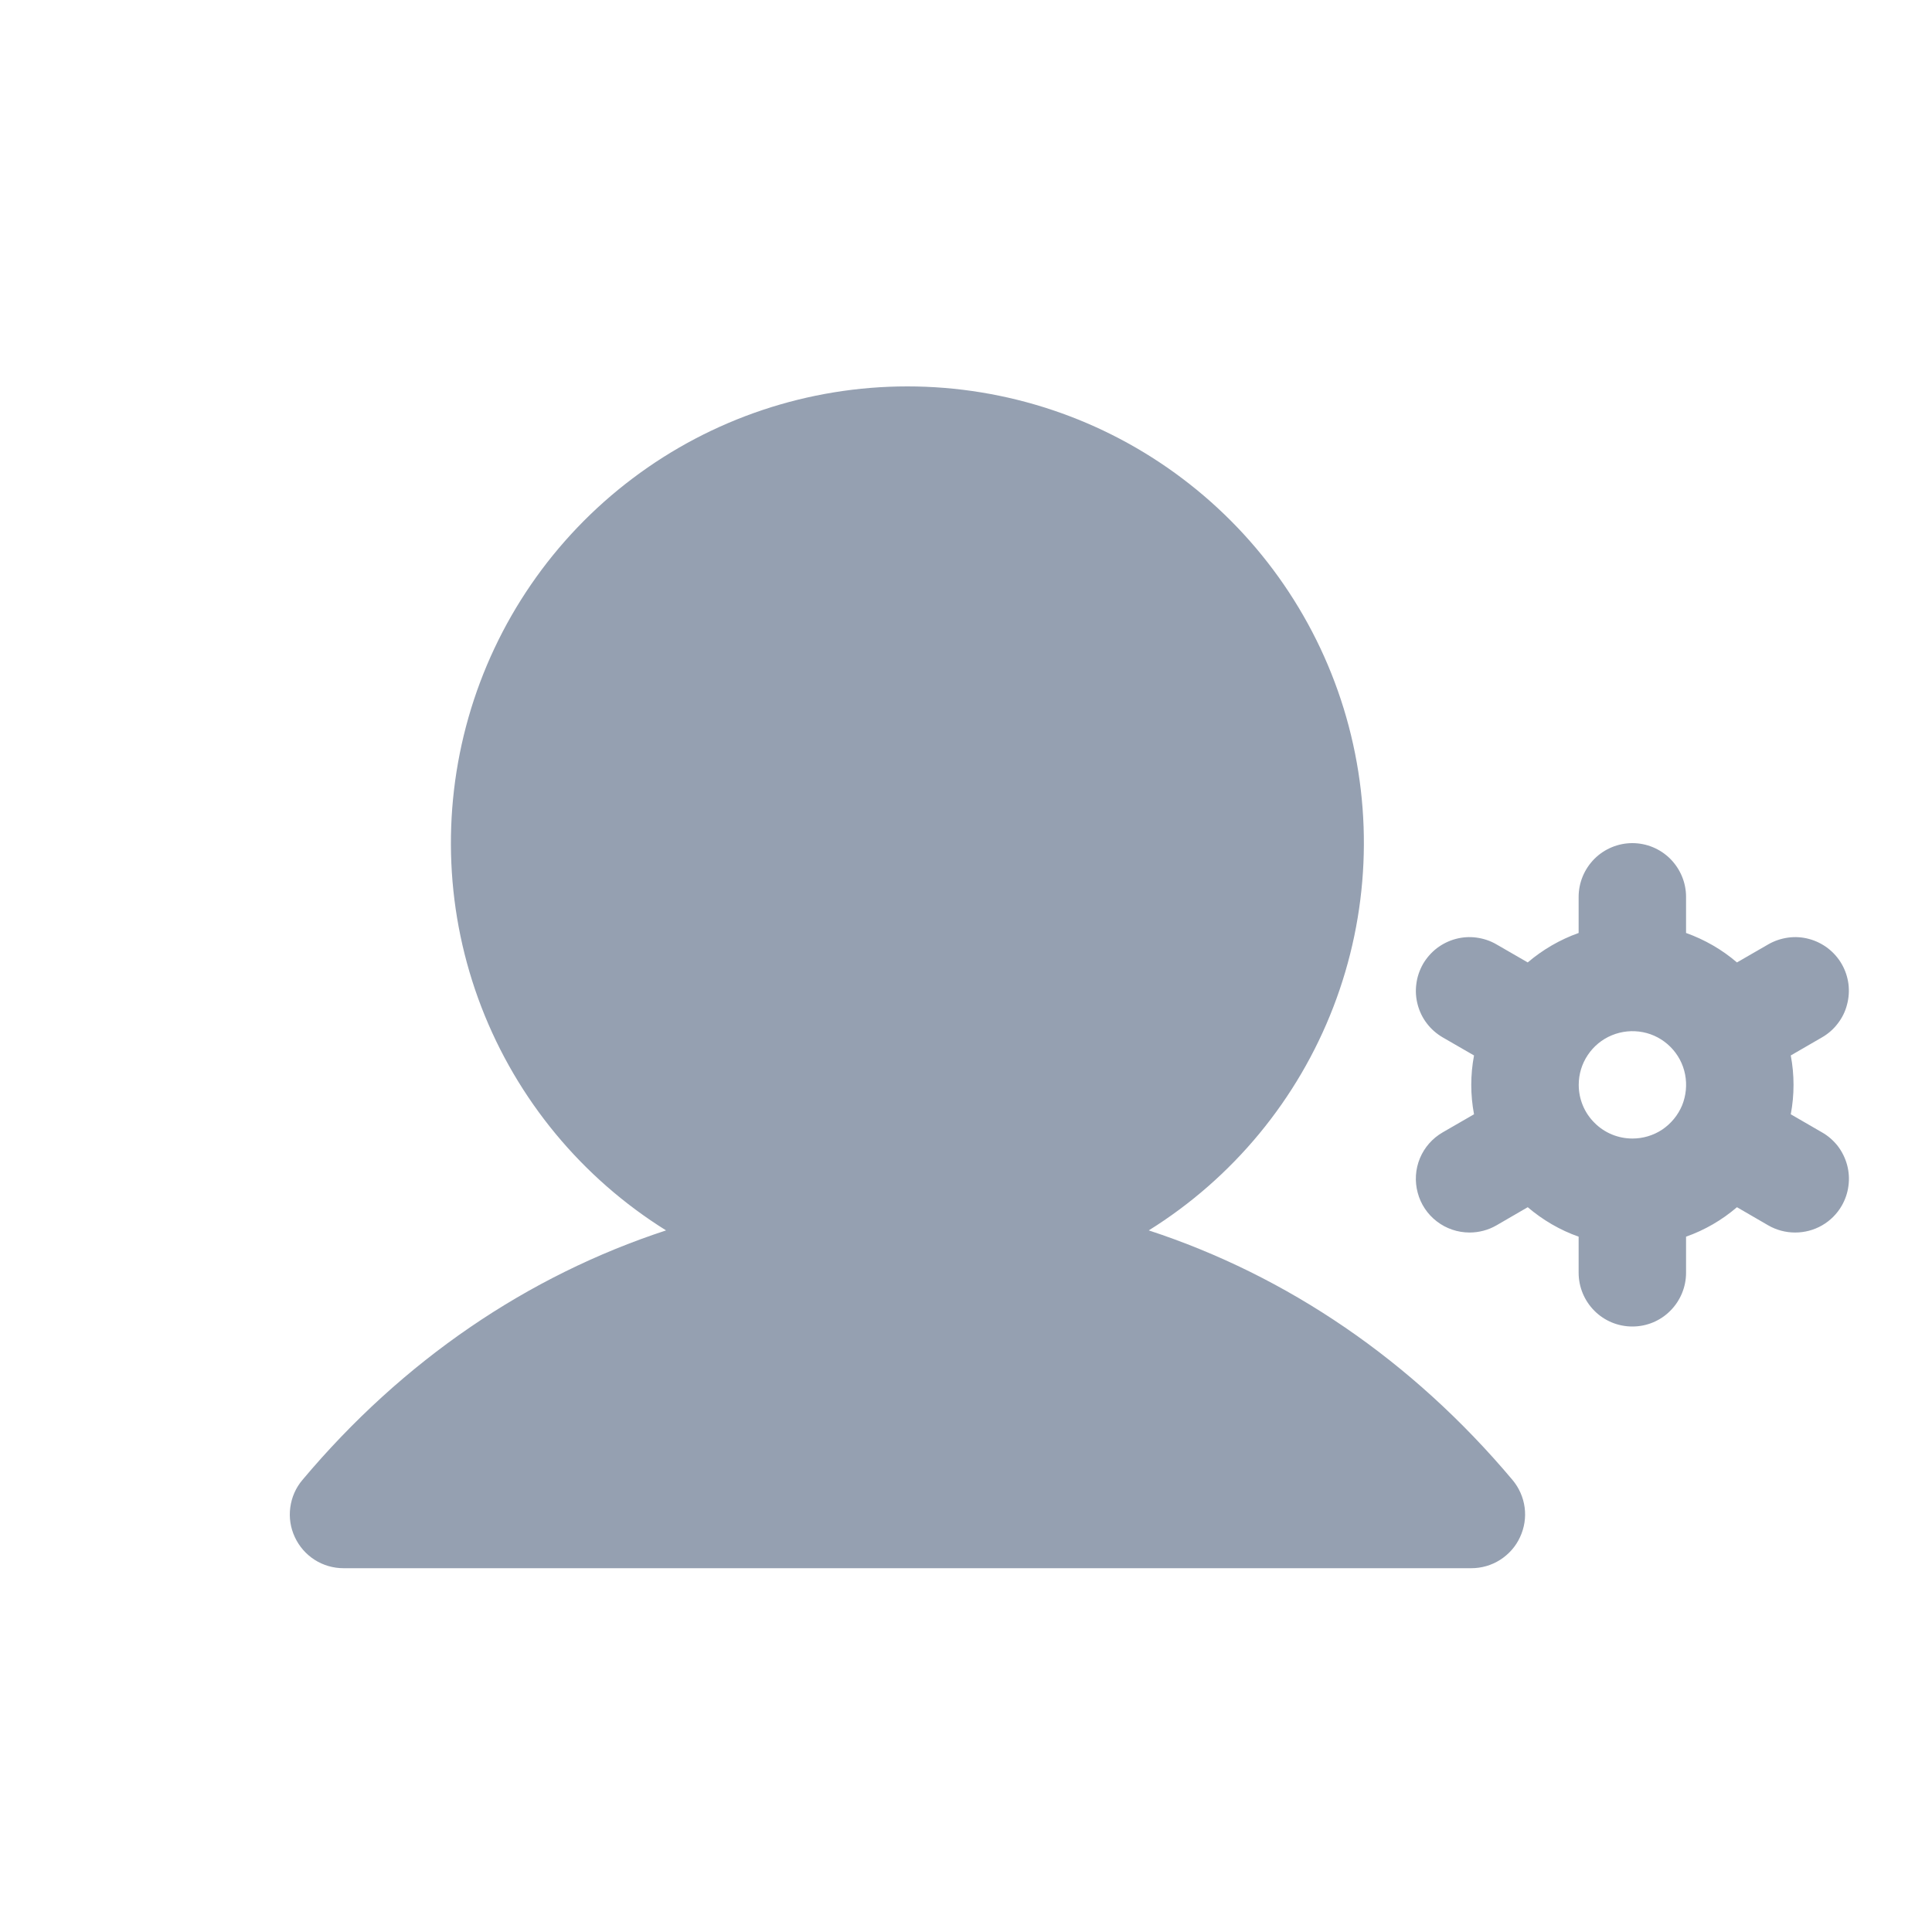 <svg width="20" height="20" viewBox="0 0 20 20" fill="none" xmlns="http://www.w3.org/2000/svg">
<path d="M15.657 15.32C15.725 15.401 15.769 15.5 15.783 15.605C15.797 15.71 15.78 15.817 15.735 15.913C15.691 16.009 15.619 16.09 15.53 16.147C15.441 16.204 15.337 16.234 15.231 16.234H3.556C3.45 16.234 3.346 16.204 3.257 16.147C3.168 16.09 3.097 16.009 3.052 15.912C3.007 15.816 2.991 15.71 3.005 15.605C3.019 15.5 3.062 15.401 3.131 15.32C4.169 14.084 5.46 13.207 6.895 12.737C6.024 12.194 5.352 11.382 4.983 10.424C4.614 9.466 4.568 8.414 4.85 7.426C5.132 6.439 5.728 5.571 6.548 4.953C7.368 4.334 8.367 4 9.393 4C10.42 4 11.419 4.334 12.239 4.953C13.059 5.571 13.655 6.439 13.937 7.426C14.219 8.414 14.172 9.466 13.803 10.424C13.434 11.382 12.763 12.194 11.892 12.737C13.327 13.207 14.618 14.084 15.657 15.32ZM19.066 12.481C19.017 12.566 18.947 12.636 18.862 12.685C18.777 12.734 18.681 12.759 18.583 12.759C18.486 12.759 18.39 12.734 18.305 12.685L17.981 12.497C17.826 12.63 17.647 12.734 17.454 12.802V13.176C17.454 13.323 17.395 13.465 17.291 13.569C17.187 13.674 17.046 13.732 16.898 13.732C16.751 13.732 16.609 13.674 16.505 13.569C16.401 13.465 16.342 13.323 16.342 13.176V12.802C16.149 12.734 15.971 12.63 15.815 12.497L15.491 12.685C15.406 12.734 15.31 12.759 15.213 12.759C15.091 12.759 14.971 12.719 14.874 12.644C14.777 12.57 14.707 12.465 14.676 12.347C14.644 12.229 14.652 12.103 14.699 11.99C14.746 11.877 14.829 11.783 14.935 11.722L15.259 11.535C15.221 11.334 15.221 11.127 15.259 10.926L14.935 10.739C14.872 10.702 14.816 10.654 14.772 10.596C14.727 10.538 14.695 10.472 14.676 10.401C14.657 10.331 14.652 10.257 14.662 10.185C14.671 10.112 14.695 10.043 14.731 9.979C14.768 9.916 14.816 9.861 14.874 9.816C14.932 9.772 14.998 9.739 15.069 9.72C15.139 9.701 15.213 9.696 15.285 9.706C15.358 9.716 15.428 9.739 15.491 9.776L15.815 9.963C15.971 9.83 16.149 9.727 16.342 9.658V9.284C16.342 9.137 16.401 8.996 16.505 8.891C16.609 8.787 16.751 8.728 16.898 8.728C17.046 8.728 17.187 8.787 17.291 8.891C17.395 8.996 17.454 9.137 17.454 9.284V9.658C17.647 9.727 17.826 9.83 17.981 9.963L18.305 9.776C18.369 9.739 18.439 9.716 18.511 9.706C18.583 9.696 18.657 9.701 18.727 9.72C18.798 9.739 18.864 9.772 18.922 9.816C18.98 9.861 19.029 9.916 19.065 9.979C19.102 10.043 19.125 10.112 19.135 10.185C19.144 10.257 19.139 10.331 19.12 10.401C19.102 10.472 19.069 10.538 19.024 10.596C18.98 10.654 18.925 10.702 18.861 10.739L18.538 10.926C18.576 11.127 18.576 11.334 18.538 11.535L18.861 11.722C18.925 11.758 18.98 11.807 19.025 11.864C19.069 11.922 19.102 11.989 19.121 12.059C19.14 12.13 19.145 12.203 19.135 12.276C19.126 12.348 19.102 12.418 19.066 12.481ZM16.899 11.786C17.009 11.786 17.116 11.754 17.208 11.693C17.299 11.631 17.37 11.545 17.413 11.443C17.454 11.341 17.465 11.23 17.444 11.122C17.423 11.014 17.37 10.915 17.292 10.837C17.214 10.759 17.115 10.706 17.007 10.685C16.899 10.664 16.788 10.675 16.686 10.717C16.584 10.759 16.498 10.83 16.437 10.921C16.375 11.013 16.343 11.12 16.343 11.23C16.343 11.378 16.401 11.519 16.506 11.623C16.61 11.728 16.751 11.786 16.899 11.786Z" fill="#95A0B1"/>
</svg>
